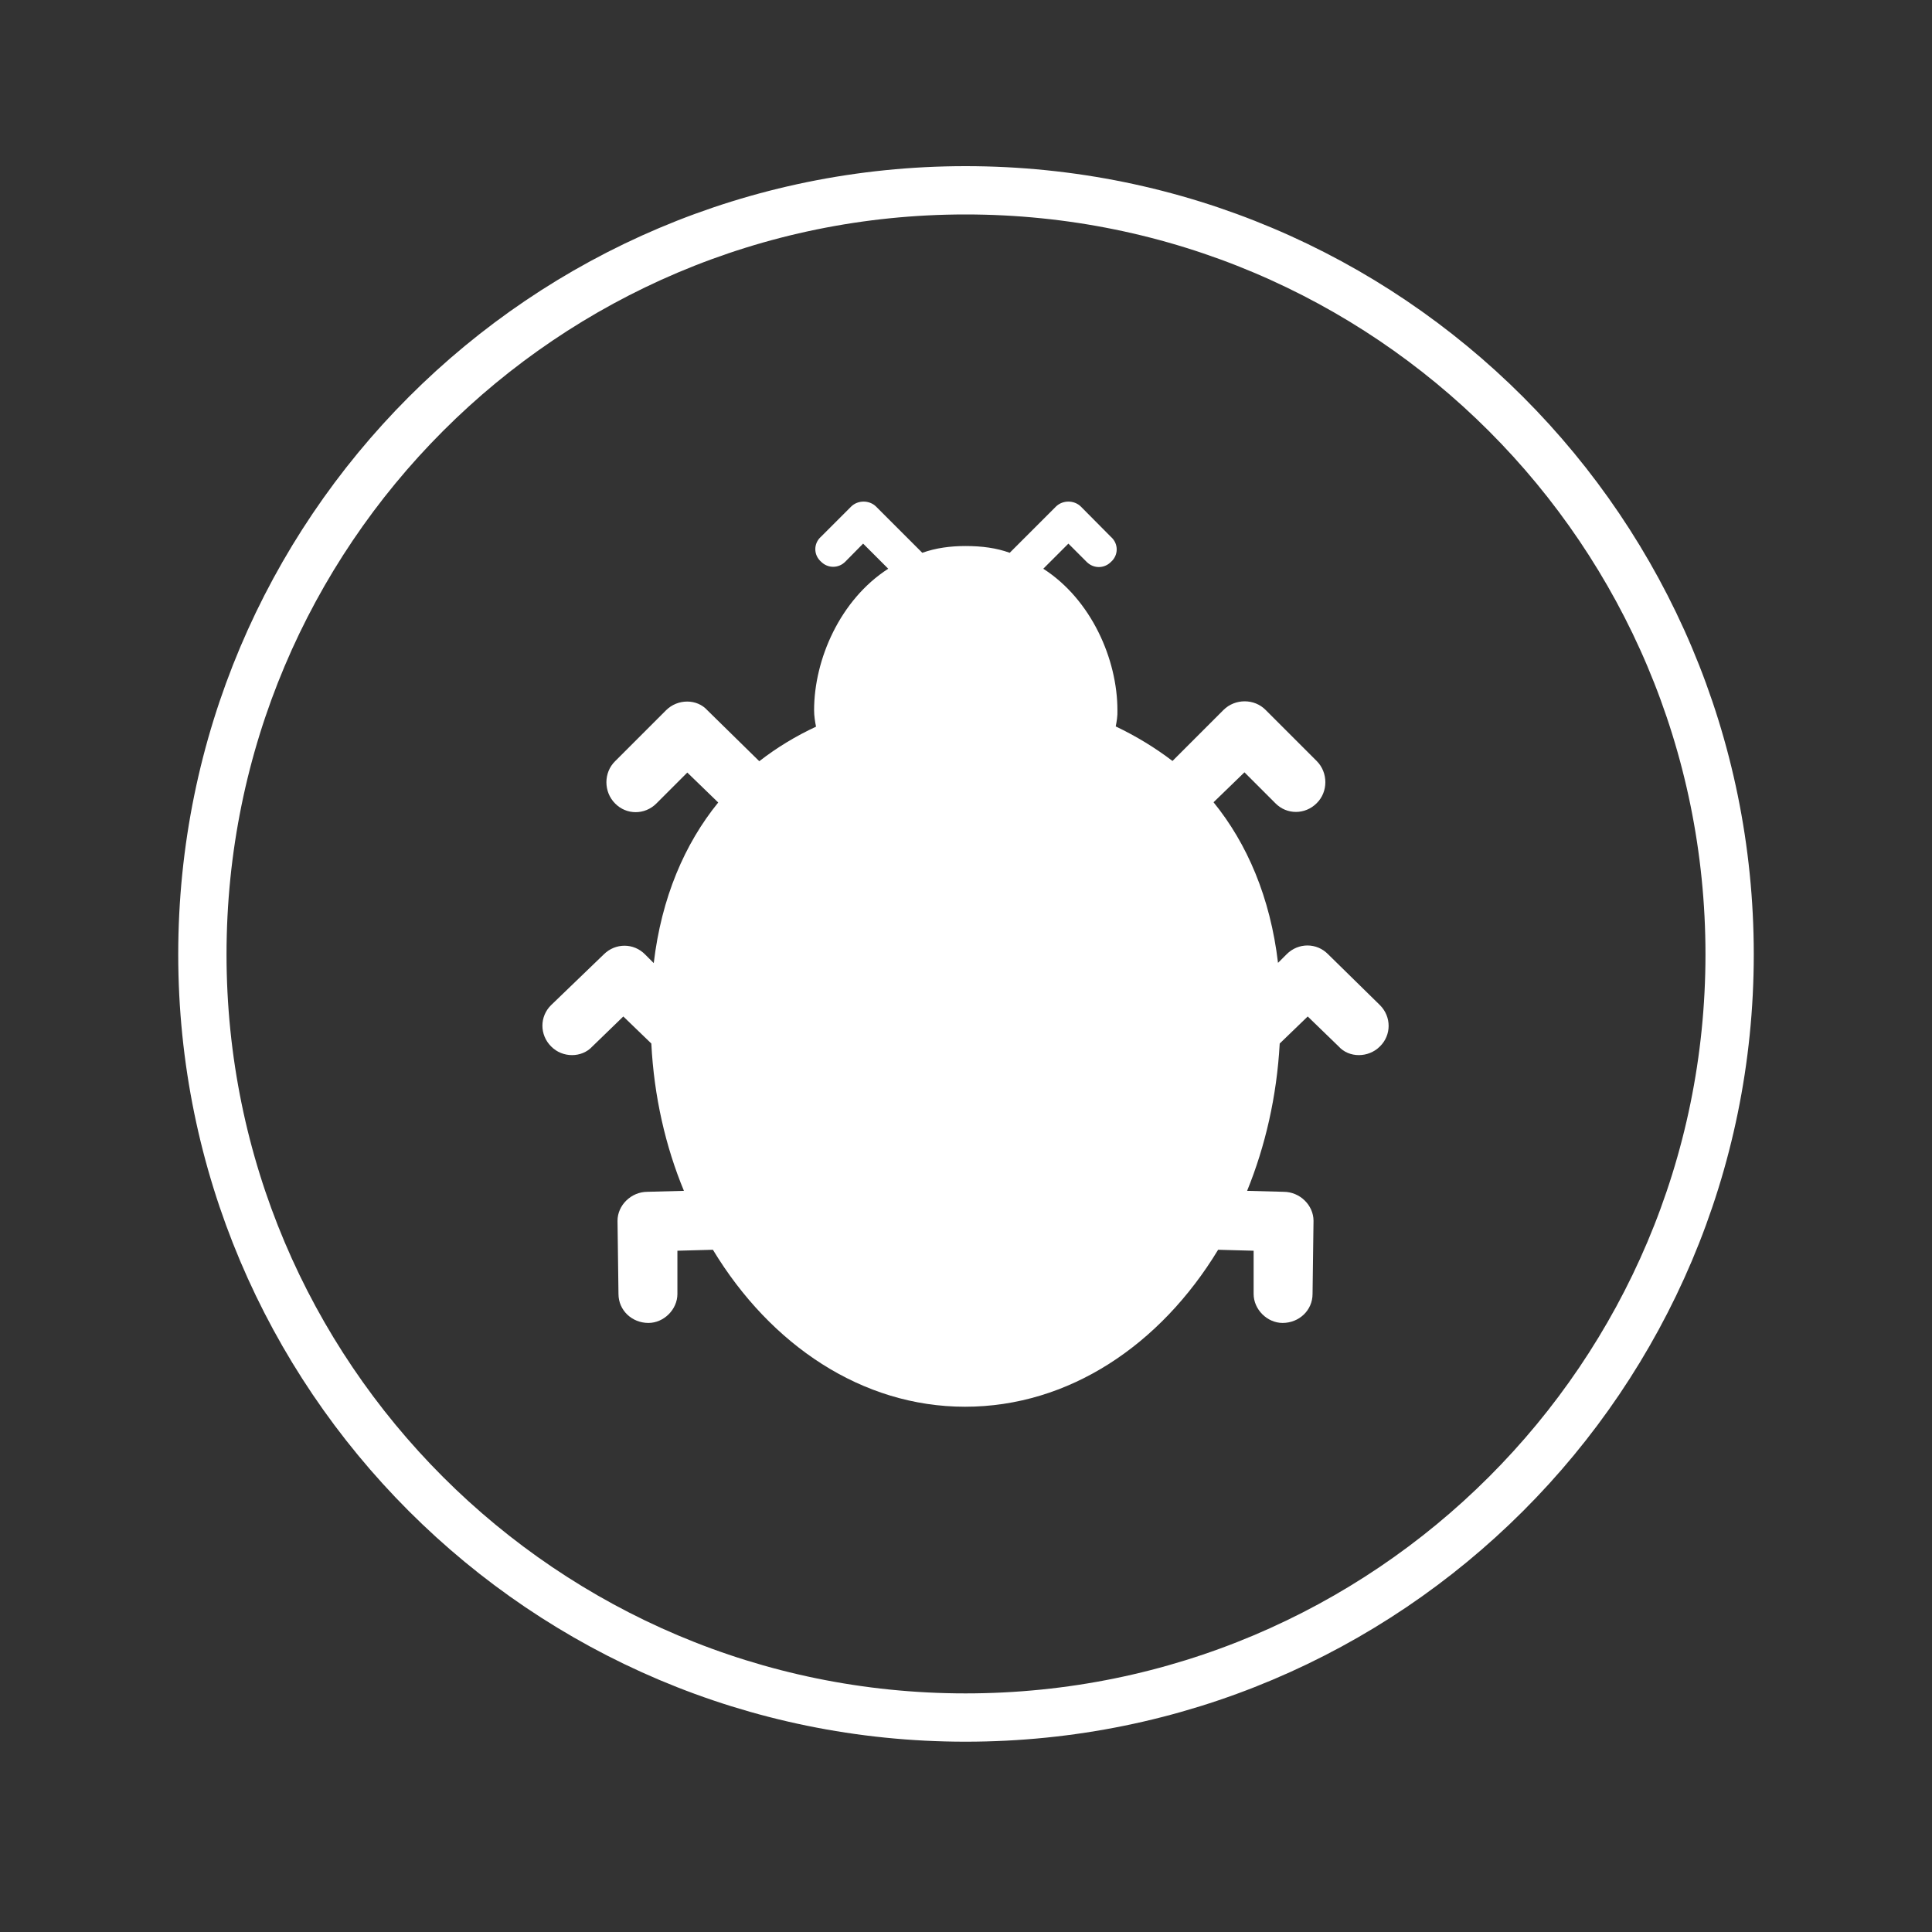 <?xml version="1.0" encoding="utf-8"?>
<!-- Generator: Adobe Illustrator 23.0.0, SVG Export Plug-In . SVG Version: 6.00 Build 0)  -->
<svg version="1.1" id="Capa_1" xmlns="http://www.w3.org/2000/svg" xmlns:xlink="http://www.w3.org/1999/xlink" x="0px" y="0px"
	 viewBox="0 0 80 80" style="enable-background:new 0 0 80 80;" xml:space="preserve">
<rect x="0" y="0" width="80" height="80" fill="#333333" stroke="none"/>
<style type="text/css">
	.st0{display:none;fill-rule:evenodd;clip-rule:evenodd;fill:#020202;}
	.st1{fill-rule:evenodd;clip-rule:evenodd;fill:none;stroke:#FFFFFF;stroke-width:2;stroke-miterlimit:10;}
	.st2{fill-rule:evenodd;clip-rule:evenodd;fill:#FFFFFF;}
</style>
<rect class="st0" width="80" height="80"/>
<g>
	<path class="st1" d="M39.98,7.88c17.49,0,31.64,14.15,31.64,31.64c0,17.45-14.15,31.6-31.64,31.6c-17.45,0-31.6-14.15-31.6-31.6
		C8.38,22.03,22.53,7.88,39.98,7.88L39.98,7.88z"/>
	<path class="st2" d="M46.2,30.08c0.84,0.4,1.63,0.88,2.35,1.43l0,0l2.11-2.11l0,0c0.48-0.48,1.28-0.48,1.75,0l0,0l2.11,2.11
		c0.48,0.48,0.48,1.28,0,1.75l0,0c-0.48,0.48-1.24,0.48-1.71,0l-1.28-1.28l-1.28,1.24c1.39,1.71,2.35,3.94,2.67,6.65l0.36-0.36l0,0
		c0.48-0.48,1.24-0.48,1.71,0l0,0l2.15,2.11c0.48,0.48,0.48,1.24,0,1.71l0,0c-0.48,0.48-1.28,0.48-1.71,0l-1.28-1.24l-1.16,1.12
		c-0.12,2.19-0.6,4.26-1.35,6.1l1.51,0.04l0,0c0.68,0,1.24,0.56,1.24,1.2l0,0l-0.04,3.03c0,0.68-0.56,1.2-1.24,1.2l0,0
		c-0.64,0-1.2-0.56-1.2-1.2v-1.79l-1.47-0.04c-2.39,3.94-6.18,6.5-10.48,6.5c-4.26,0-8.05-2.55-10.44-6.5l-1.47,0.04v1.79
		c0,0.64-0.56,1.2-1.2,1.2l0,0c-0.68,0-1.24-0.52-1.24-1.2l-0.04-3.03l0,0c0-0.64,0.56-1.2,1.24-1.2l0,0l1.51-0.04
		c-0.76-1.83-1.24-3.91-1.35-6.1l-1.16-1.12l-1.28,1.24c-0.44,0.48-1.24,0.48-1.71,0l0,0c-0.48-0.48-0.48-1.24,0-1.71L25,39.52l0,0
		c0.48-0.48,1.24-0.48,1.71,0l0,0l0.36,0.36c0.32-2.71,1.28-4.94,2.67-6.65l-1.28-1.24l-1.28,1.28c-0.48,0.48-1.24,0.48-1.71,0l0,0
		c-0.48-0.48-0.48-1.28,0-1.75l2.11-2.11l0,0c0.48-0.48,1.28-0.48,1.71,0l0,0l2.15,2.11l0,0c0.72-0.56,1.51-1.04,2.35-1.43
		c-0.04-0.2-0.08-0.44-0.08-0.68c0-2.11,1.08-4.58,3.07-5.86l-1.04-1.04L35,23.26c-0.28,0.28-0.72,0.28-1,0l0,0
		c-0.32-0.28-0.32-0.76,0-1.04l1.24-1.24l0,0c0.28-0.28,0.76-0.28,1.04,0l0,0l1.91,1.91c0.56-0.2,1.16-0.28,1.79-0.28
		c0.68,0,1.28,0.08,1.83,0.28l1.91-1.91l0,0c0.28-0.28,0.76-0.28,1.04,0l0,0L46,22.23c0.32,0.28,0.32,0.76,0,1.04l0,0
		c-0.28,0.28-0.72,0.28-1,0l-0.76-0.76l-1.04,1.04c1.99,1.28,3.07,3.75,3.07,5.86C46.28,29.64,46.24,29.88,46.2,30.08L46.2,30.08z"
		/>
</g>
</svg>

